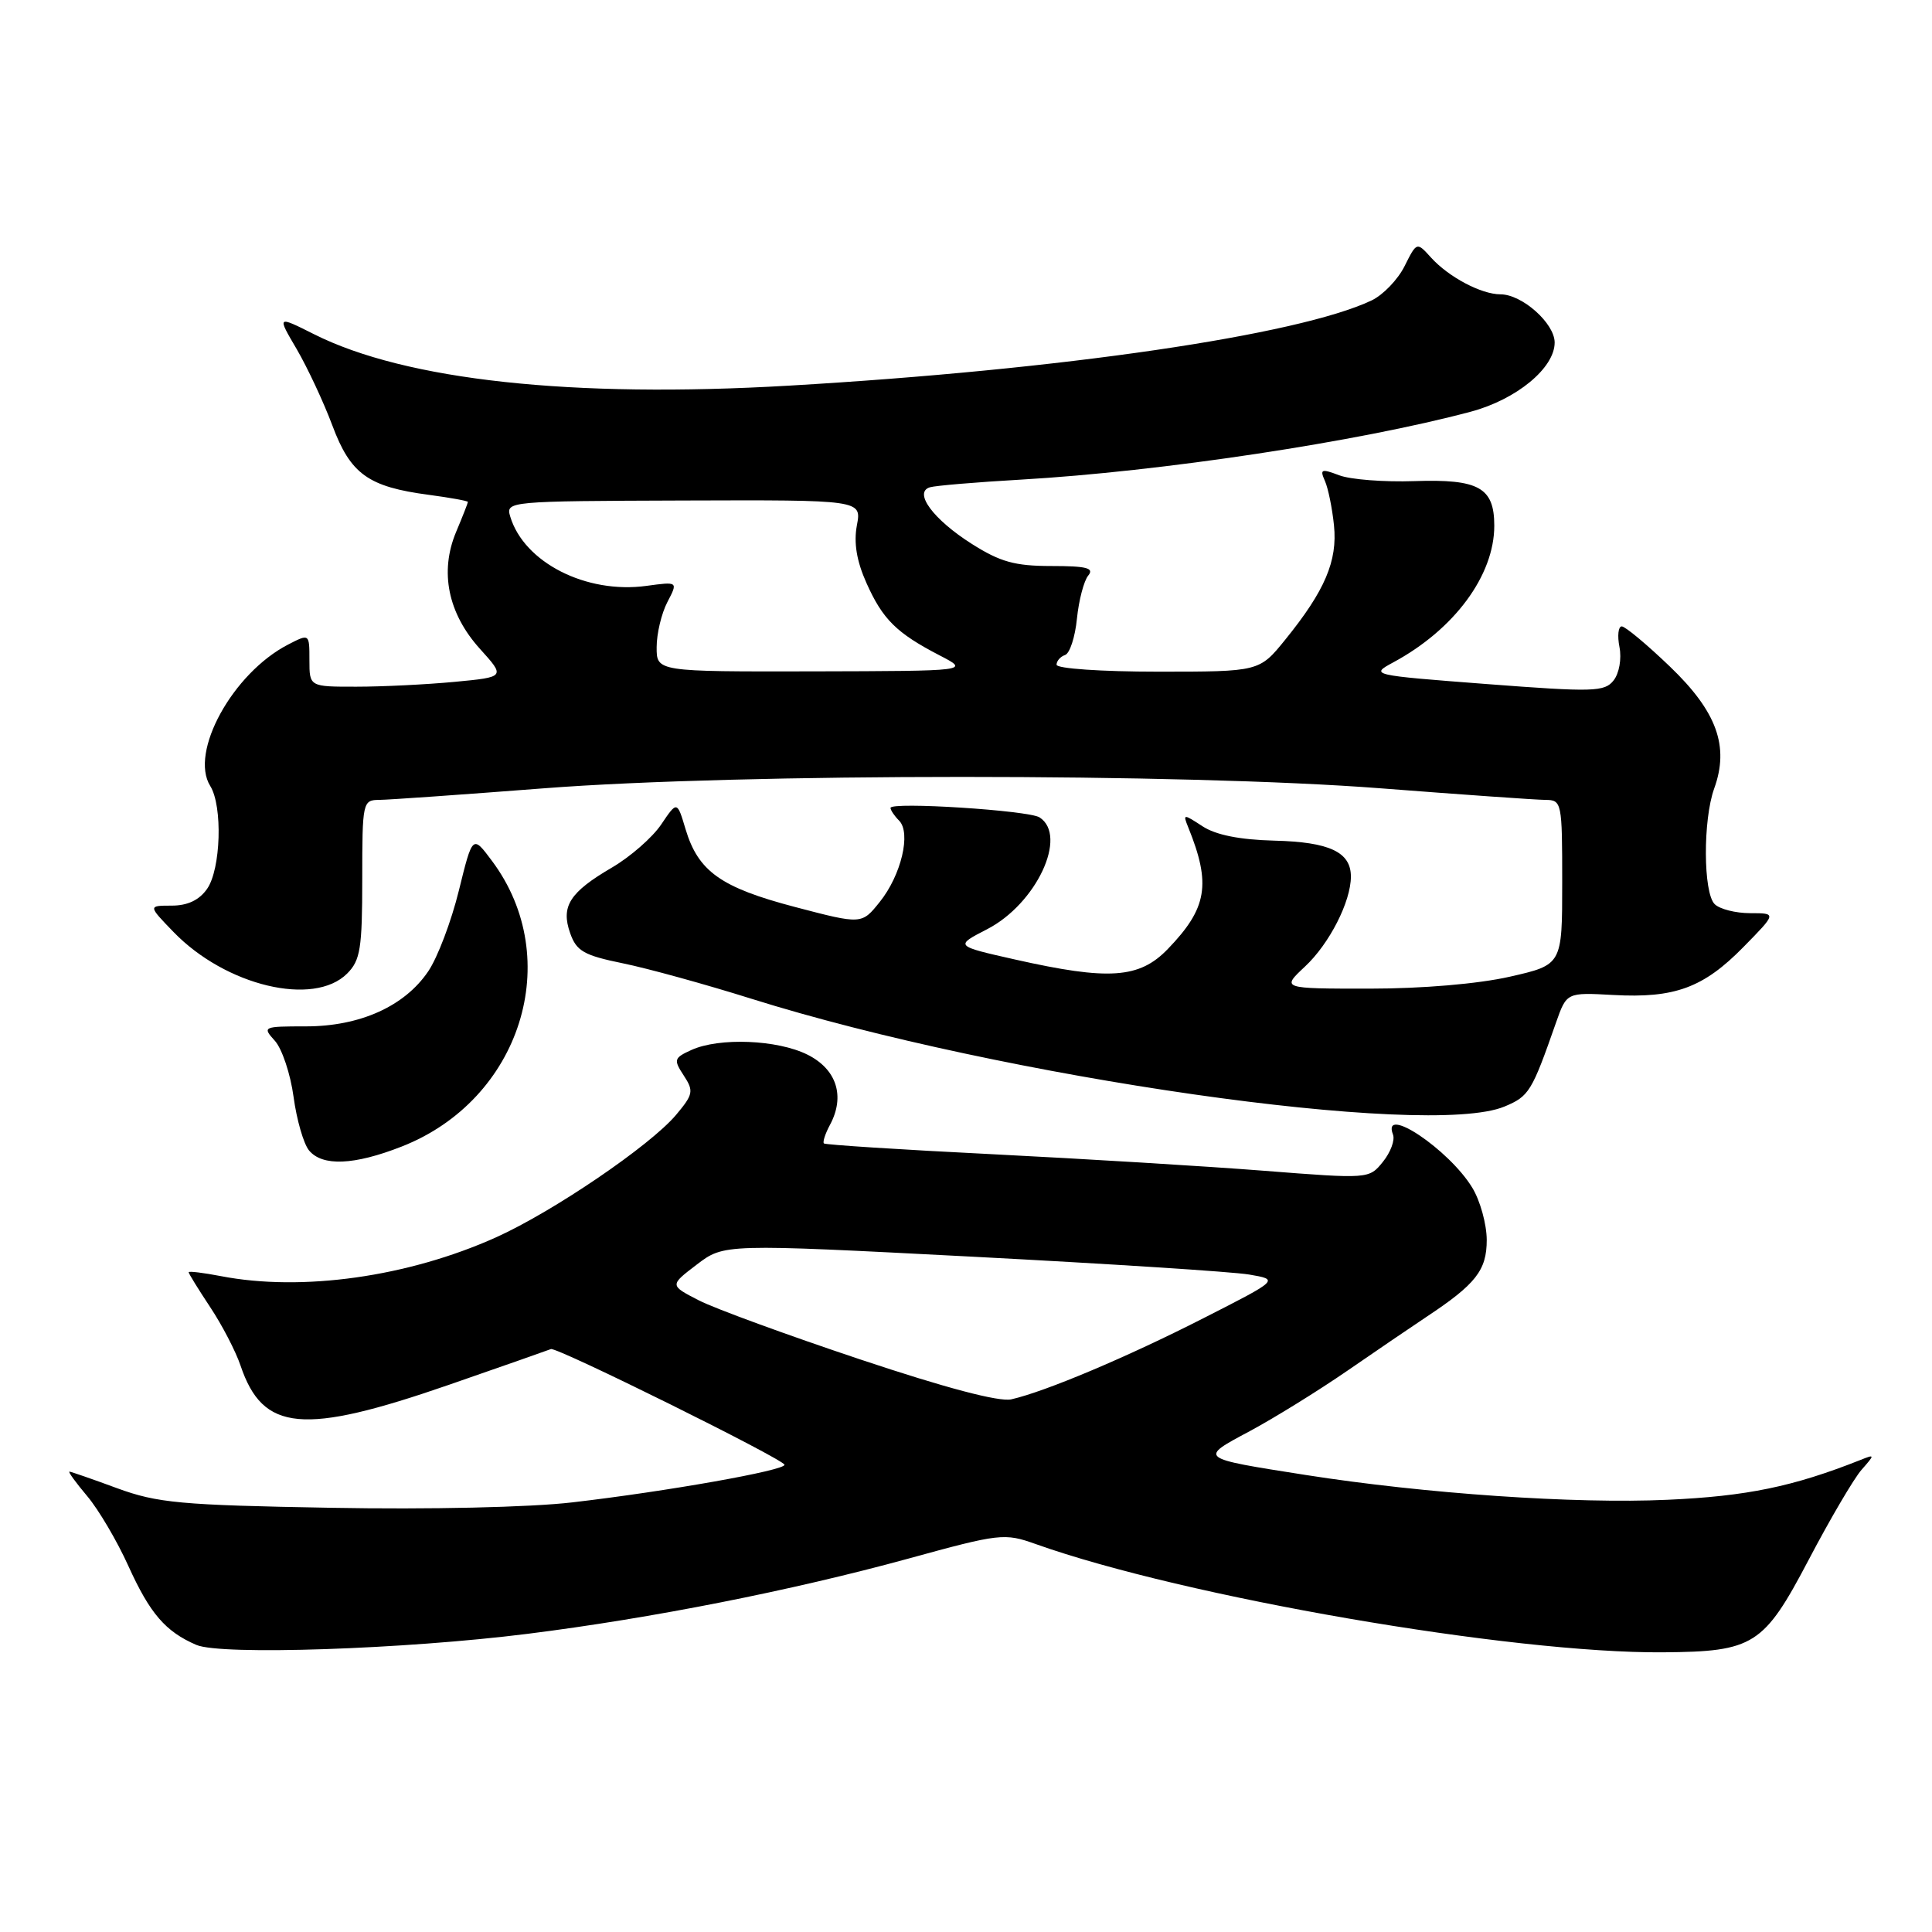 <?xml version="1.0" encoding="UTF-8" standalone="no"?>
<!DOCTYPE svg PUBLIC "-//W3C//DTD SVG 1.1//EN" "http://www.w3.org/Graphics/SVG/1.1/DTD/svg11.dtd" >
<svg xmlns="http://www.w3.org/2000/svg" xmlns:xlink="http://www.w3.org/1999/xlink" version="1.1" viewBox="0 0 256 256">
 <g >
 <path fill="currentColor"
d=" M 69.91 216.49 C 86.34 214.43 104.85 210.77 120.34 206.53 C 132.49 203.19 133.10 203.12 137.22 204.59 C 156.96 211.62 200.32 219.10 220.36 218.94 C 232.39 218.85 233.70 218.02 239.66 206.68 C 242.50 201.27 245.65 195.91 246.66 194.76 C 248.46 192.71 248.45 192.68 246.50 193.46 C 237.62 196.98 231.46 198.26 220.94 198.73 C 208.73 199.29 188.82 197.92 173.00 195.44 C 158.73 193.20 158.81 193.26 165.61 189.63 C 168.85 187.89 174.65 184.30 178.50 181.65 C 182.35 179.00 187.07 175.78 189.00 174.50 C 195.57 170.15 197.00 168.32 197.00 164.29 C 196.99 162.20 196.13 159.09 195.08 157.37 C 192.00 152.31 183.03 146.31 184.58 150.34 C 184.86 151.07 184.26 152.69 183.24 153.95 C 181.41 156.22 181.37 156.22 167.45 155.13 C 159.78 154.53 143.60 153.55 131.51 152.94 C 119.41 152.34 109.36 151.69 109.17 151.51 C 108.99 151.32 109.35 150.21 109.98 149.04 C 112.01 145.25 110.86 141.68 107.00 139.75 C 103.02 137.76 95.30 137.45 91.61 139.13 C 89.30 140.18 89.23 140.42 90.60 142.51 C 91.95 144.57 91.86 145.01 89.58 147.73 C 86.15 151.80 73.30 160.54 65.74 163.95 C 54.09 169.19 40.03 171.18 29.25 169.09 C 26.91 168.64 25.00 168.41 25.00 168.58 C 25.00 168.76 26.28 170.83 27.85 173.20 C 29.42 175.56 31.23 179.05 31.87 180.94 C 34.83 189.71 40.12 190.20 59.50 183.49 C 66.65 181.01 72.72 178.88 73.00 178.76 C 73.72 178.43 103.90 193.38 103.95 194.09 C 104.01 194.84 88.35 197.62 75.86 199.07 C 70.26 199.73 56.84 200.03 43.86 199.79 C 23.92 199.44 20.86 199.15 15.53 197.20 C 12.25 195.99 9.40 195.00 9.20 195.00 C 8.99 195.00 10.05 196.46 11.56 198.25 C 13.07 200.04 15.52 204.20 17.01 207.50 C 19.87 213.81 21.93 216.20 26.02 217.96 C 29.27 219.36 53.60 218.54 69.91 216.49 Z  M 53.21 151.93 C 69.01 145.75 74.91 127.08 65.18 114.06 C 62.62 110.63 62.62 110.63 60.80 118.01 C 59.80 122.08 57.98 126.89 56.74 128.71 C 53.61 133.34 47.69 136.00 40.53 136.00 C 34.84 136.00 34.74 136.05 36.42 137.91 C 37.37 138.96 38.49 142.31 38.90 145.35 C 39.31 148.38 40.23 151.57 40.95 152.44 C 42.72 154.57 46.91 154.40 53.21 151.93 Z  M 199.36 146.62 C 202.61 145.26 202.97 144.68 206.18 135.50 C 207.59 131.50 207.59 131.50 213.76 131.84 C 221.91 132.29 225.71 130.89 231.01 125.49 C 235.42 121.00 235.42 121.00 231.91 121.00 C 229.98 121.00 227.86 120.46 227.20 119.80 C 225.68 118.28 225.64 108.64 227.14 104.48 C 229.16 98.90 227.50 94.30 221.29 88.34 C 218.23 85.40 215.35 83.00 214.89 83.00 C 214.43 83.00 214.29 84.24 214.59 85.75 C 214.89 87.30 214.55 89.22 213.81 90.16 C 212.62 91.68 211.13 91.72 197.00 90.64 C 181.60 89.46 181.52 89.44 184.63 87.76 C 192.71 83.40 198.00 76.24 198.00 69.66 C 198.00 64.60 195.95 63.46 187.41 63.75 C 183.41 63.89 178.93 63.54 177.46 62.98 C 175.08 62.08 174.86 62.16 175.56 63.73 C 175.99 64.70 176.53 67.36 176.76 69.62 C 177.24 74.33 175.56 78.27 170.31 84.75 C 166.87 89.00 166.87 89.00 153.43 89.00 C 145.96 89.00 140.00 88.59 140.00 88.08 C 140.00 87.58 140.51 87.00 141.13 86.79 C 141.75 86.58 142.46 84.41 142.70 81.97 C 142.95 79.53 143.62 76.96 144.20 76.26 C 145.02 75.27 143.98 75.00 139.32 75.00 C 134.48 75.00 132.54 74.46 128.77 72.07 C 123.67 68.84 121.01 65.25 123.21 64.57 C 123.92 64.35 129.37 63.89 135.31 63.55 C 153.73 62.49 180.00 58.53 194.89 54.55 C 200.95 52.93 206.00 48.76 206.00 45.39 C 206.00 42.84 201.68 39.00 198.82 39.00 C 196.28 39.00 191.95 36.71 189.61 34.12 C 187.73 32.04 187.73 32.04 186.11 35.27 C 185.23 37.04 183.26 39.09 181.74 39.81 C 172.05 44.41 140.66 49.00 104.54 51.10 C 75.79 52.78 53.75 50.39 41.60 44.28 C 36.70 41.82 36.70 41.82 39.32 46.27 C 40.75 48.73 42.88 53.28 44.04 56.38 C 46.45 62.83 48.79 64.51 56.84 65.57 C 59.68 65.95 62.00 66.37 62.00 66.51 C 62.00 66.64 61.30 68.44 60.43 70.50 C 58.23 75.77 59.36 81.28 63.59 85.97 C 66.97 89.71 66.97 89.71 60.24 90.35 C 56.53 90.70 50.69 90.99 47.25 90.99 C 41.00 91.00 41.00 91.00 41.00 87.47 C 41.00 83.95 41.00 83.95 38.17 85.41 C 30.84 89.20 25.07 99.68 27.86 104.15 C 29.52 106.81 29.27 115.17 27.44 117.78 C 26.40 119.27 24.86 120.00 22.75 120.00 C 19.61 120.00 19.61 120.00 23.01 123.51 C 29.92 130.64 41.58 133.42 46.00 129.00 C 47.75 127.25 48.00 125.67 48.00 116.50 C 48.00 106.28 48.06 106.00 50.25 105.99 C 51.49 105.98 61.27 105.29 72.00 104.46 C 98.06 102.44 156.94 102.44 183.00 104.46 C 193.72 105.29 203.51 105.98 204.75 105.99 C 206.95 106.00 207.00 106.27 207.00 116.92 C 207.00 127.84 207.00 127.84 200.05 129.42 C 195.86 130.37 188.47 131.00 181.45 131.00 C 169.79 131.00 169.79 131.00 172.91 128.08 C 176.15 125.06 179.00 119.47 179.00 116.15 C 179.00 112.90 176.16 111.57 168.87 111.39 C 164.26 111.27 161.10 110.64 159.33 109.48 C 156.79 107.82 156.72 107.82 157.45 109.63 C 160.50 117.16 159.97 120.33 154.74 125.75 C 150.97 129.66 146.94 129.94 134.50 127.14 C 126.50 125.34 126.50 125.34 130.79 123.13 C 137.32 119.77 141.54 110.76 137.75 108.31 C 136.32 107.38 118.00 106.21 118.00 107.05 C 118.00 107.35 118.51 108.11 119.13 108.73 C 120.75 110.35 119.42 115.96 116.58 119.50 C 114.18 122.50 114.18 122.50 105.34 120.18 C 95.52 117.60 92.52 115.47 90.84 109.87 C 89.72 106.12 89.72 106.12 87.61 109.25 C 86.45 110.97 83.52 113.53 81.11 114.94 C 75.48 118.23 74.29 120.09 75.55 123.65 C 76.38 126.02 77.37 126.59 82.51 127.64 C 85.80 128.31 93.45 130.42 99.50 132.32 C 132.92 142.82 189.17 150.88 199.36 146.62 Z  M 113.98 180.13 C 104.34 176.91 94.71 173.39 92.59 172.30 C 88.72 170.31 88.72 170.31 92.33 167.56 C 95.94 164.81 95.94 164.81 128.72 166.51 C 146.75 167.45 163.30 168.51 165.50 168.88 C 169.50 169.56 169.50 169.56 159.50 174.65 C 149.34 179.83 138.53 184.39 134.00 185.42 C 132.38 185.78 125.30 183.91 113.98 180.13 Z  M 87.01 85.75 C 87.01 83.96 87.65 81.28 88.43 79.78 C 89.85 77.06 89.85 77.06 85.67 77.63 C 77.68 78.73 69.44 74.53 67.61 68.45 C 67.00 66.42 67.28 66.40 90.58 66.32 C 114.18 66.24 114.18 66.24 113.54 69.62 C 113.11 71.93 113.51 74.35 114.81 77.25 C 116.96 82.07 118.79 83.88 124.50 86.84 C 128.50 88.91 128.50 88.91 107.75 88.96 C 87.00 89.00 87.00 89.00 87.01 85.75 Z "/>
</g>
</svg>